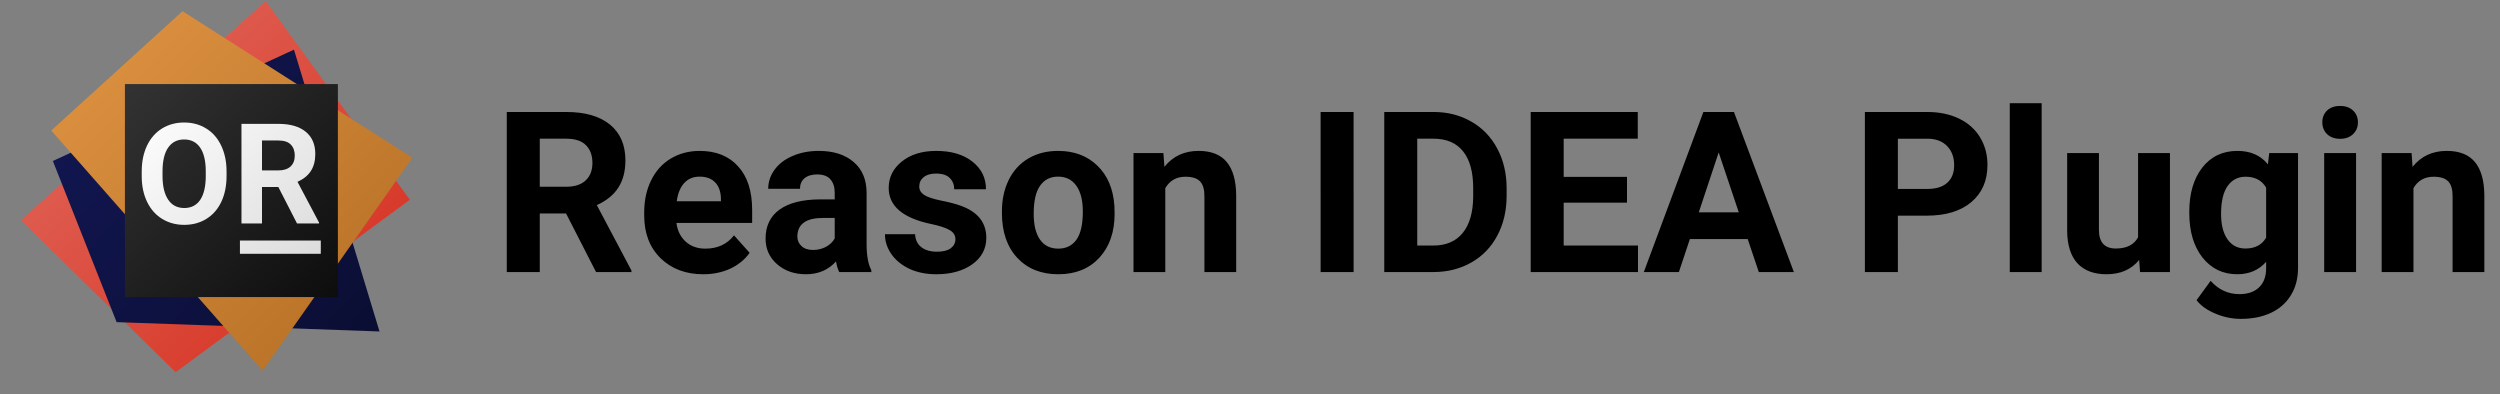 <svg xmlns="http://www.w3.org/2000/svg" fill="none" viewBox="0 0 533 84">
  <rect x="0" y="0" width="533" height="84" fill="#808080" stroke="none"/>
  <path fill="url(#paint0_linear)" d="M56.654.237l30.72 42.35-49.938 36.766L4.47 46.927 56.654.237z"/>
  <path fill="url(#paint1_linear)" d="M11.267 34.32l51.406-23.736 18.24 60.087-56.049-1.991-13.598-34.36z"/>
  <path fill="url(#paint2_linear)" d="M10.925 27.825L38.92 2.39l48.993 31.239L55.99 79.036 10.925 27.825z"/>
  <path fill="url(#paint3_linear)" d="M26.63 17.924h45.407v45.407H26.63z"/>
  <path fill="url(#paint4_linear)" d="M48.302 37.51c0 2.09-.37 3.924-1.109 5.499-.739 1.575-1.799 2.79-3.18 3.647-1.37.855-2.946 1.283-4.726 1.283-1.76 0-3.33-.423-4.711-1.269-1.38-.846-2.45-2.052-3.21-3.617-.758-1.576-1.142-3.384-1.151-5.426v-1.05c0-2.091.374-3.93 1.123-5.514.758-1.595 1.823-2.816 3.194-3.662 1.381-.855 2.956-1.283 4.726-1.283s3.34.428 4.712 1.283c1.38.846 2.445 2.067 3.194 3.662.759 1.585 1.138 3.418 1.138 5.499v.948zm-4.434-.963c0-2.227-.4-3.919-1.197-5.076-.797-1.157-1.935-1.736-3.413-1.736-1.468 0-2.601.574-3.398 1.721-.798 1.138-1.201 2.81-1.211 5.018v1.036c0 2.168.399 3.85 1.196 5.047.797 1.196 1.945 1.794 3.442 1.794 1.469 0 2.597-.574 3.385-1.721.787-1.158 1.186-2.84 1.196-5.047v-1.036z"/>
  <path fill="url(#paint5_linear)" d="M59.344 39.873h-3.486v7.775h-4.376V26.409h7.891c2.509 0 4.444.56 5.806 1.678 1.36 1.118 2.042 2.698 2.042 4.74 0 1.45-.316 2.66-.949 3.633-.622.962-1.57 1.73-2.844 2.304l4.595 8.68v.203h-4.697l-3.982-7.774zm-3.486-3.545h3.53c1.099 0 1.95-.277 2.552-.831.603-.564.905-1.337.905-2.32 0-1.001-.287-1.789-.86-2.362-.565-.574-1.435-.861-2.612-.861h-3.515v6.374z"/>
  <path fill="url(#paint6_linear)" d="M68.393 51.276v2.837H51.152v-2.837h17.24z"/>
  <path fill="#000" d="M120.68 45.508h-5.602V58h-7.031V23.875h12.68c4.031 0 7.14.898 9.328 2.695 2.187 1.797 3.281 4.336 3.281 7.617 0 2.329-.508 4.274-1.524 5.836-1 1.547-2.523 2.782-4.57 3.704l7.383 13.945V58h-7.547l-6.398-12.492zm-5.602-5.696h5.672c1.766 0 3.133-.445 4.102-1.335.968-.907 1.453-2.149 1.453-3.727 0-1.61-.461-2.875-1.383-3.797-.906-.922-2.305-1.383-4.195-1.383h-5.649v10.242zM149.93 58.47c-3.719 0-6.75-1.14-9.094-3.422-2.328-2.281-3.492-5.32-3.492-9.117v-.657c0-2.546.492-4.82 1.476-6.82.985-2.016 2.375-3.562 4.172-4.64 1.813-1.094 3.875-1.641 6.188-1.641 3.468 0 6.195 1.094 8.179 3.281 2 2.188 3 5.29 3 9.305v2.765h-16.148c.219 1.657.875 2.985 1.969 3.985 1.109 1 2.508 1.5 4.195 1.5 2.609 0 4.648-.946 6.117-2.836l3.328 3.726c-1.015 1.438-2.39 2.563-4.125 3.375-1.734.797-3.656 1.196-5.765 1.196zm-.774-20.813c-1.344 0-2.437.453-3.281 1.36-.828.906-1.359 2.203-1.594 3.89h9.422v-.539c-.031-1.5-.437-2.656-1.219-3.469-.781-.828-1.89-1.242-3.328-1.242zM178.922 58c-.313-.61-.539-1.367-.68-2.273-1.64 1.828-3.773 2.742-6.398 2.742-2.485 0-4.547-.719-6.188-2.157-1.625-1.437-2.437-3.25-2.437-5.437 0-2.688.992-4.75 2.976-6.188 2-1.437 4.883-2.164 8.649-2.18h3.117v-1.452c0-1.172-.305-2.11-.914-2.813-.594-.703-1.539-1.054-2.836-1.054-1.141 0-2.039.273-2.695.82-.641.547-.961 1.297-.961 2.25h-6.774c0-1.469.453-2.828 1.36-4.078.906-1.25 2.187-2.227 3.843-2.93 1.657-.719 3.516-1.078 5.578-1.078 3.126 0 5.602.789 7.43 2.367 1.844 1.563 2.766 3.766 2.766 6.61V52.14c.015 2.406.351 4.226 1.008 5.46V58h-6.844zm-5.602-4.71c1 0 1.922-.22 2.766-.657.844-.453 1.469-1.055 1.875-1.805v-4.36h-2.531c-3.391 0-5.196 1.173-5.414 3.516l-.024.399c0 .844.297 1.539.891 2.086.594.547 1.406.82 2.437.82zm30.375-2.298c0-.828-.414-1.476-1.242-1.945-.812-.484-2.125-.914-3.937-1.29-6.032-1.265-9.047-3.827-9.047-7.687 0-2.25.929-4.125 2.789-5.625 1.875-1.515 4.32-2.273 7.336-2.273 3.218 0 5.789.758 7.711 2.273 1.937 1.516 2.906 3.485 2.906 5.907h-6.773c0-.97-.313-1.766-.938-2.391-.625-.64-1.602-.961-2.93-.961-1.14 0-2.023.258-2.648.773-.625.516-.938 1.172-.938 1.97 0 .75.352 1.359 1.055 1.827.719.453 1.922.852 3.609 1.196 1.688.328 3.11.703 4.266 1.125 3.578 1.312 5.367 3.586 5.367 6.82 0 2.312-.992 4.187-2.976 5.625-1.985 1.422-4.547 2.133-7.688 2.133-2.125 0-4.015-.375-5.672-1.125-1.64-.766-2.929-1.805-3.867-3.117-.937-1.329-1.406-2.758-1.406-4.29h6.422c.062 1.204.508 2.126 1.336 2.766.828.64 1.937.961 3.328.961 1.297 0 2.273-.242 2.93-.727.671-.5 1.007-1.148 1.007-1.945zm9.914-5.906c0-2.516.485-4.758 1.453-6.727.969-1.968 2.36-3.492 4.172-4.57 1.828-1.078 3.946-1.617 6.352-1.617 3.422 0 6.211 1.047 8.367 3.14 2.172 2.094 3.383 4.938 3.633 8.532l.047 1.734c0 3.89-1.086 7.016-3.258 9.375-2.172 2.344-5.086 3.516-8.742 3.516-3.656 0-6.578-1.172-8.766-3.516-2.172-2.344-3.258-5.531-3.258-9.562v-.305zm6.774.492c0 2.406.453 4.25 1.359 5.531.906 1.266 2.203 1.899 3.891 1.899 1.64 0 2.922-.625 3.844-1.875.921-1.266 1.382-3.281 1.382-6.047 0-2.36-.461-4.188-1.382-5.484-.922-1.297-2.219-1.946-3.891-1.946-1.656 0-2.938.649-3.844 1.946-.906 1.28-1.359 3.273-1.359 5.976zm27.656-12.937l.211 2.93c1.812-2.266 4.242-3.4 7.289-3.4 2.688 0 4.688.79 6 2.368 1.313 1.578 1.984 3.938 2.016 7.078V58h-6.774V41.781c0-1.437-.312-2.476-.937-3.117-.625-.656-1.664-.984-3.117-.984-1.907 0-3.336.812-4.289 2.437V58h-6.774V32.64h6.375zM288.586 58h-7.031V23.875h7.031V58zm6.539 0V23.875h10.5c3 0 5.68.68 8.039 2.04 2.375 1.343 4.227 3.265 5.555 5.765 1.328 2.484 1.992 5.312 1.992 8.484v1.57c0 3.172-.656 5.993-1.969 8.461-1.297 2.47-3.133 4.383-5.508 5.742-2.375 1.36-5.054 2.047-8.039 2.063h-10.57zm7.031-28.43v22.782h3.399c2.75 0 4.851-.899 6.304-2.696 1.453-1.797 2.196-4.367 2.227-7.71V40.14c0-3.47-.719-6.094-2.156-7.875-1.438-1.797-3.539-2.696-6.305-2.696h-3.469zm44.719 13.64h-13.5v9.142h15.844V58h-22.875V23.875h22.828v5.695h-15.797v8.133h13.5v5.508zm25.734 7.759h-12.328L357.938 58h-7.477l12.703-34.125h6.516L382.453 58h-7.476l-2.368-7.031zm-10.429-5.696h8.531L366.422 32.5l-4.242 12.773zm42.445.704V58h-7.031V23.875h13.312c2.563 0 4.813.469 6.75 1.406 1.953.938 3.453 2.274 4.5 4.008 1.047 1.719 1.571 3.68 1.571 5.883 0 3.344-1.149 5.984-3.446 7.922-2.281 1.922-5.445 2.883-9.492 2.883h-6.164zm0-5.696h6.281c1.86 0 3.274-.437 4.242-1.312.985-.875 1.477-2.125 1.477-3.75 0-1.672-.492-3.024-1.477-4.055-.984-1.031-2.343-1.562-4.078-1.594h-6.445v10.711zM435.281 58h-6.797V22h6.797v36zm20.789-2.578c-1.672 2.031-3.984 3.047-6.937 3.047-2.719 0-4.797-.782-6.235-2.344-1.421-1.563-2.148-3.852-2.179-6.867V32.64h6.773v16.382c0 2.641 1.203 3.961 3.61 3.961 2.296 0 3.875-.797 4.734-2.39V32.64h6.797V58h-6.375l-.188-2.578zm10.688-10.29c0-3.89.922-7.023 2.765-9.398 1.86-2.375 4.36-3.562 7.5-3.562 2.782 0 4.946.953 6.493 2.86l.281-2.391h6.141v24.515c0 2.219-.508 4.149-1.524 5.79-1 1.64-2.414 2.89-4.242 3.75-1.828.859-3.969 1.288-6.422 1.288-1.859 0-3.672-.375-5.438-1.125-1.765-.734-3.101-1.687-4.007-2.859l3-4.125c1.687 1.89 3.734 2.836 6.14 2.836 1.797 0 3.196-.484 4.196-1.453 1-.953 1.5-2.313 1.5-4.078v-1.36c-1.563 1.766-3.618 2.649-6.164 2.649-3.047 0-5.516-1.188-7.407-3.563-1.875-2.39-2.812-5.554-2.812-9.492v-.281zm6.773.493c0 2.297.461 4.102 1.383 5.414.922 1.297 2.188 1.945 3.797 1.945 2.062 0 3.539-.773 4.43-2.32V40c-.907-1.547-2.368-2.32-4.383-2.32-1.625 0-2.906.664-3.844 1.992-.922 1.328-1.383 3.312-1.383 5.953zM502.312 58h-6.796V32.64h6.796V58zm-7.195-31.922c0-1.015.336-1.851 1.008-2.508.687-.656 1.617-.984 2.789-.984 1.156 0 2.078.328 2.766.984.687.657 1.031 1.492 1.031 2.508 0 1.031-.352 1.875-1.055 2.531-.687.657-1.601.985-2.742.985s-2.062-.328-2.766-.985c-.687-.656-1.031-1.5-1.031-2.53zm19.031 6.563l.211 2.93c1.813-2.266 4.243-3.4 7.289-3.4 2.688 0 4.688.79 6 2.368 1.313 1.578 1.985 3.938 2.016 7.078V58h-6.773V41.781c0-1.437-.313-2.476-.938-3.117-.625-.656-1.664-.984-3.117-.984-1.906 0-3.336.812-4.289 2.437V58h-6.774V32.64h6.375z"/>
  <defs>
    <linearGradient id="paint0_linear" x1="22.533" x2="70.586" y1="16.388" y2="64.441" gradientUnits="userSpaceOnUse">
      <stop stop-color="#DF6053"/>
      <stop offset="1" stop-color="#D73828"/>
    </linearGradient>
    <linearGradient id="paint1_linear" x1="12.803" x2="88.766" y1="12.632" y2="75.11" gradientUnits="userSpaceOnUse">
      <stop stop-color="#121754"/>
      <stop offset="1" stop-color="#0A0D2F"/>
    </linearGradient>
    <linearGradient id="paint2_linear" x1="22.192" x2="85.267" y1="14.339" y2="76.219" gradientUnits="userSpaceOnUse">
      <stop stop-color="#DA8F3F"/>
      <stop offset="1" stop-color="#B36D23"/>
    </linearGradient>
    <linearGradient id="paint3_linear" x1="26.63" x2="72.037" y1="17.924" y2="63.331" gradientUnits="userSpaceOnUse">
      <stop stop-color="#333"/>
      <stop offset="1" stop-color="#0D0D0D"/>
    </linearGradient>
    <linearGradient id="paint4_linear" x1="30.155" x2="68.564" y1="21.871" y2="60.28" gradientUnits="userSpaceOnUse">
      <stop stop-color="#fff"/>
      <stop offset="1" stop-color="#D9D9D9"/>
    </linearGradient>
    <linearGradient id="paint5_linear" x1="30.155" x2="68.564" y1="21.871" y2="60.28" gradientUnits="userSpaceOnUse">
      <stop stop-color="#fff"/>
      <stop offset="1" stop-color="#D9D9D9"/>
    </linearGradient>
    <linearGradient id="paint6_linear" x1="30.155" x2="68.564" y1="21.871" y2="60.28" gradientUnits="userSpaceOnUse">
      <stop stop-color="#fff"/>
      <stop offset="1" stop-color="#D9D9D9"/>
    </linearGradient>
  </defs>
</svg>
